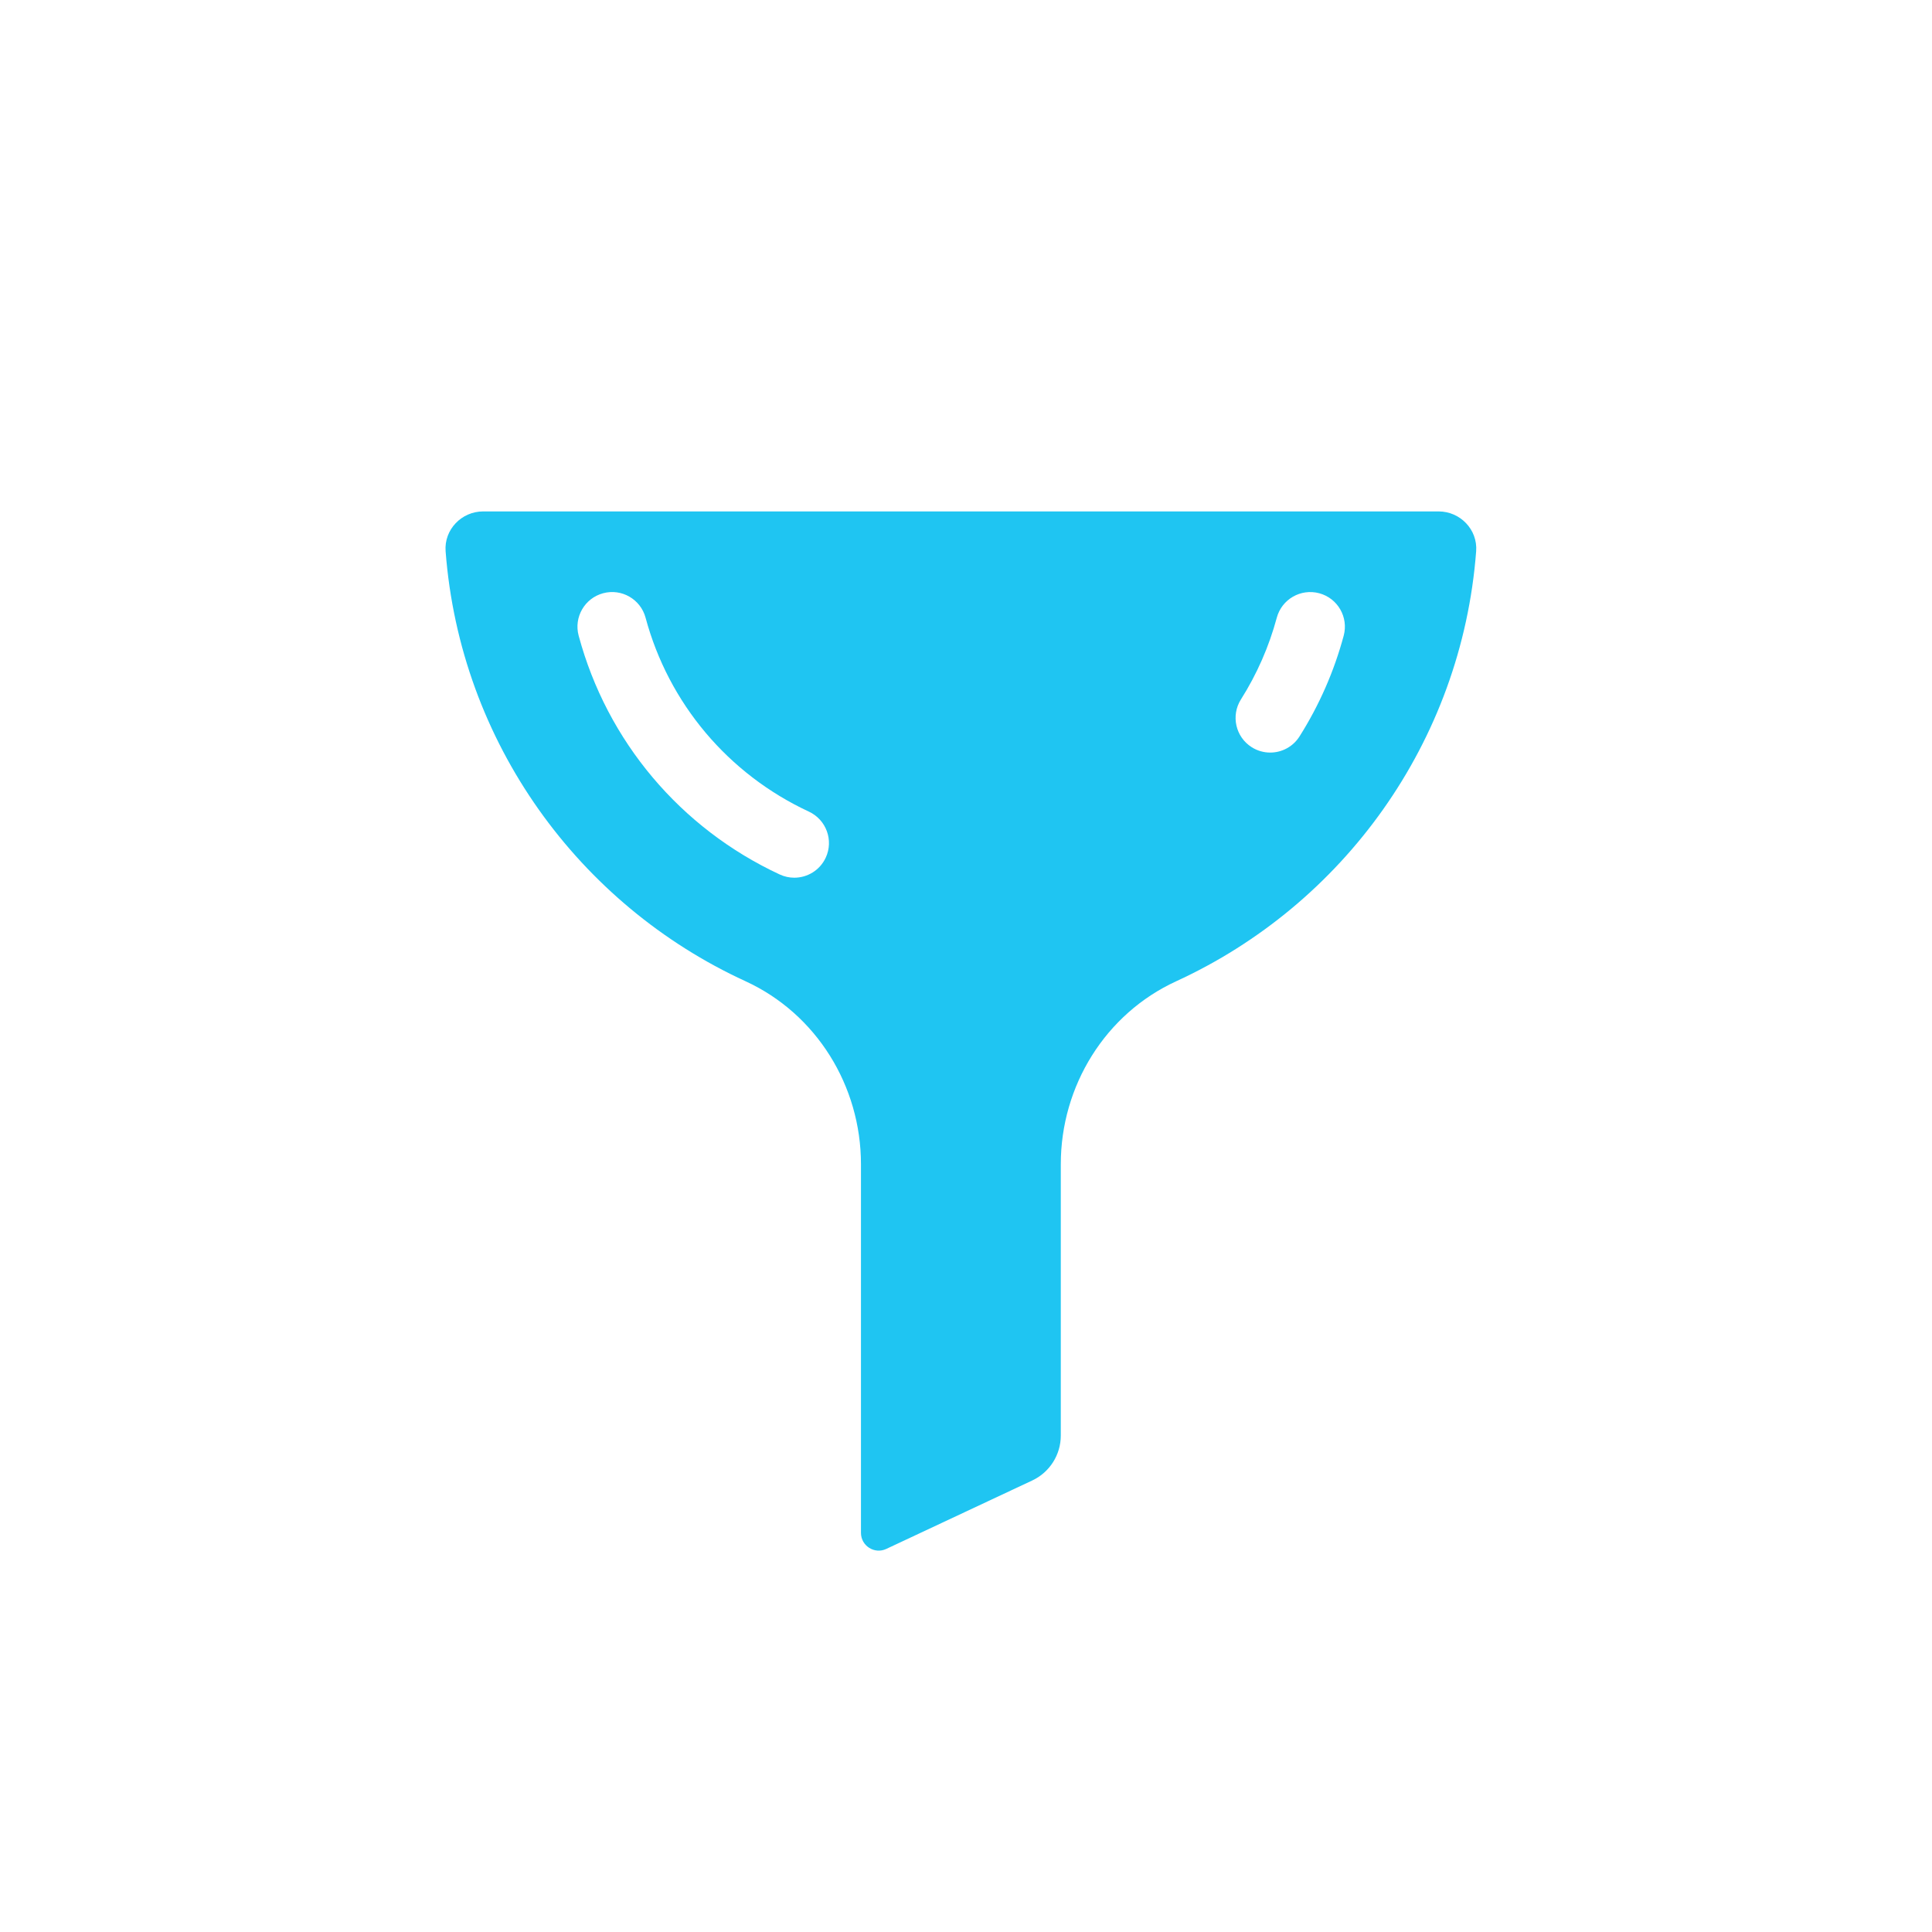 <svg xmlns="http://www.w3.org/2000/svg" xmlns:xlink="http://www.w3.org/1999/xlink" version="1.1" width="256" height="256" viewBox="0 0 256 256" xml:space="preserve">

<defs>
</defs>
<g style="stroke: none; stroke-width: 0; stroke-dasharray: none; stroke-linecap: butt; stroke-linejoin: miter; stroke-miterlimit: 10; fill: none; fill-rule: nonzero; opacity: 1;" transform="translate(58.472 68.433) scale(1.53 1.53)" >
	<path d="M 86.374 -0.436 H 3.626 c -1.873 0 -3.393 1.58 -3.251 3.448 c 1.263 16.575 11.557 30.622 25.971 37.239 c 6.151 2.824 10.001 9.076 10.001 15.844 v 31.93 c 0 1.126 1.171 1.871 2.191 1.392 l 12.643 -5.928 c 1.508 -0.707 2.472 -2.223 2.472 -3.889 V 56.095 c 0 -6.768 3.851 -13.02 10.001 -15.844 c 14.414 -6.617 24.708 -20.664 25.971 -37.239 C 89.767 1.145 88.247 -0.436 86.374 -0.436 z M 33.295 29.551 c -0.508 1.093 -1.591 1.735 -2.722 1.735 c -0.423 0 -0.854 -0.09 -1.263 -0.28 c -8.605 -4.002 -14.952 -11.539 -17.412 -20.679 c -0.431 -1.6 0.518 -3.246 2.117 -3.677 c 1.602 -0.431 3.246 0.517 3.677 2.117 c 1.998 7.423 7.154 13.545 14.148 16.798 C 33.342 26.265 33.994 28.049 33.295 29.551 z M 78.153 10.328 c -0.83 3.084 -2.118 6.019 -3.826 8.723 c -0.57 0.903 -1.544 1.398 -2.539 1.398 c -0.548 0 -1.103 -0.15 -1.6 -0.464 c -1.4 -0.885 -1.818 -2.738 -0.934 -4.139 c 1.387 -2.194 2.431 -4.575 3.105 -7.078 c 0.431 -1.6 2.077 -2.545 3.677 -2.117 C 77.637 7.082 78.585 8.728 78.153 10.328 z" style="stroke: none; stroke-width: 1; stroke-dasharray: none; stroke-linecap: butt; stroke-linejoin: miter; stroke-miterlimit: 10; fill: rgb(31,197,242); fill-rule: nonzero; opacity: 1;" transform=" matrix(1 0 0 1 0 0) " stroke-linecap="round" />
</g>
</svg>